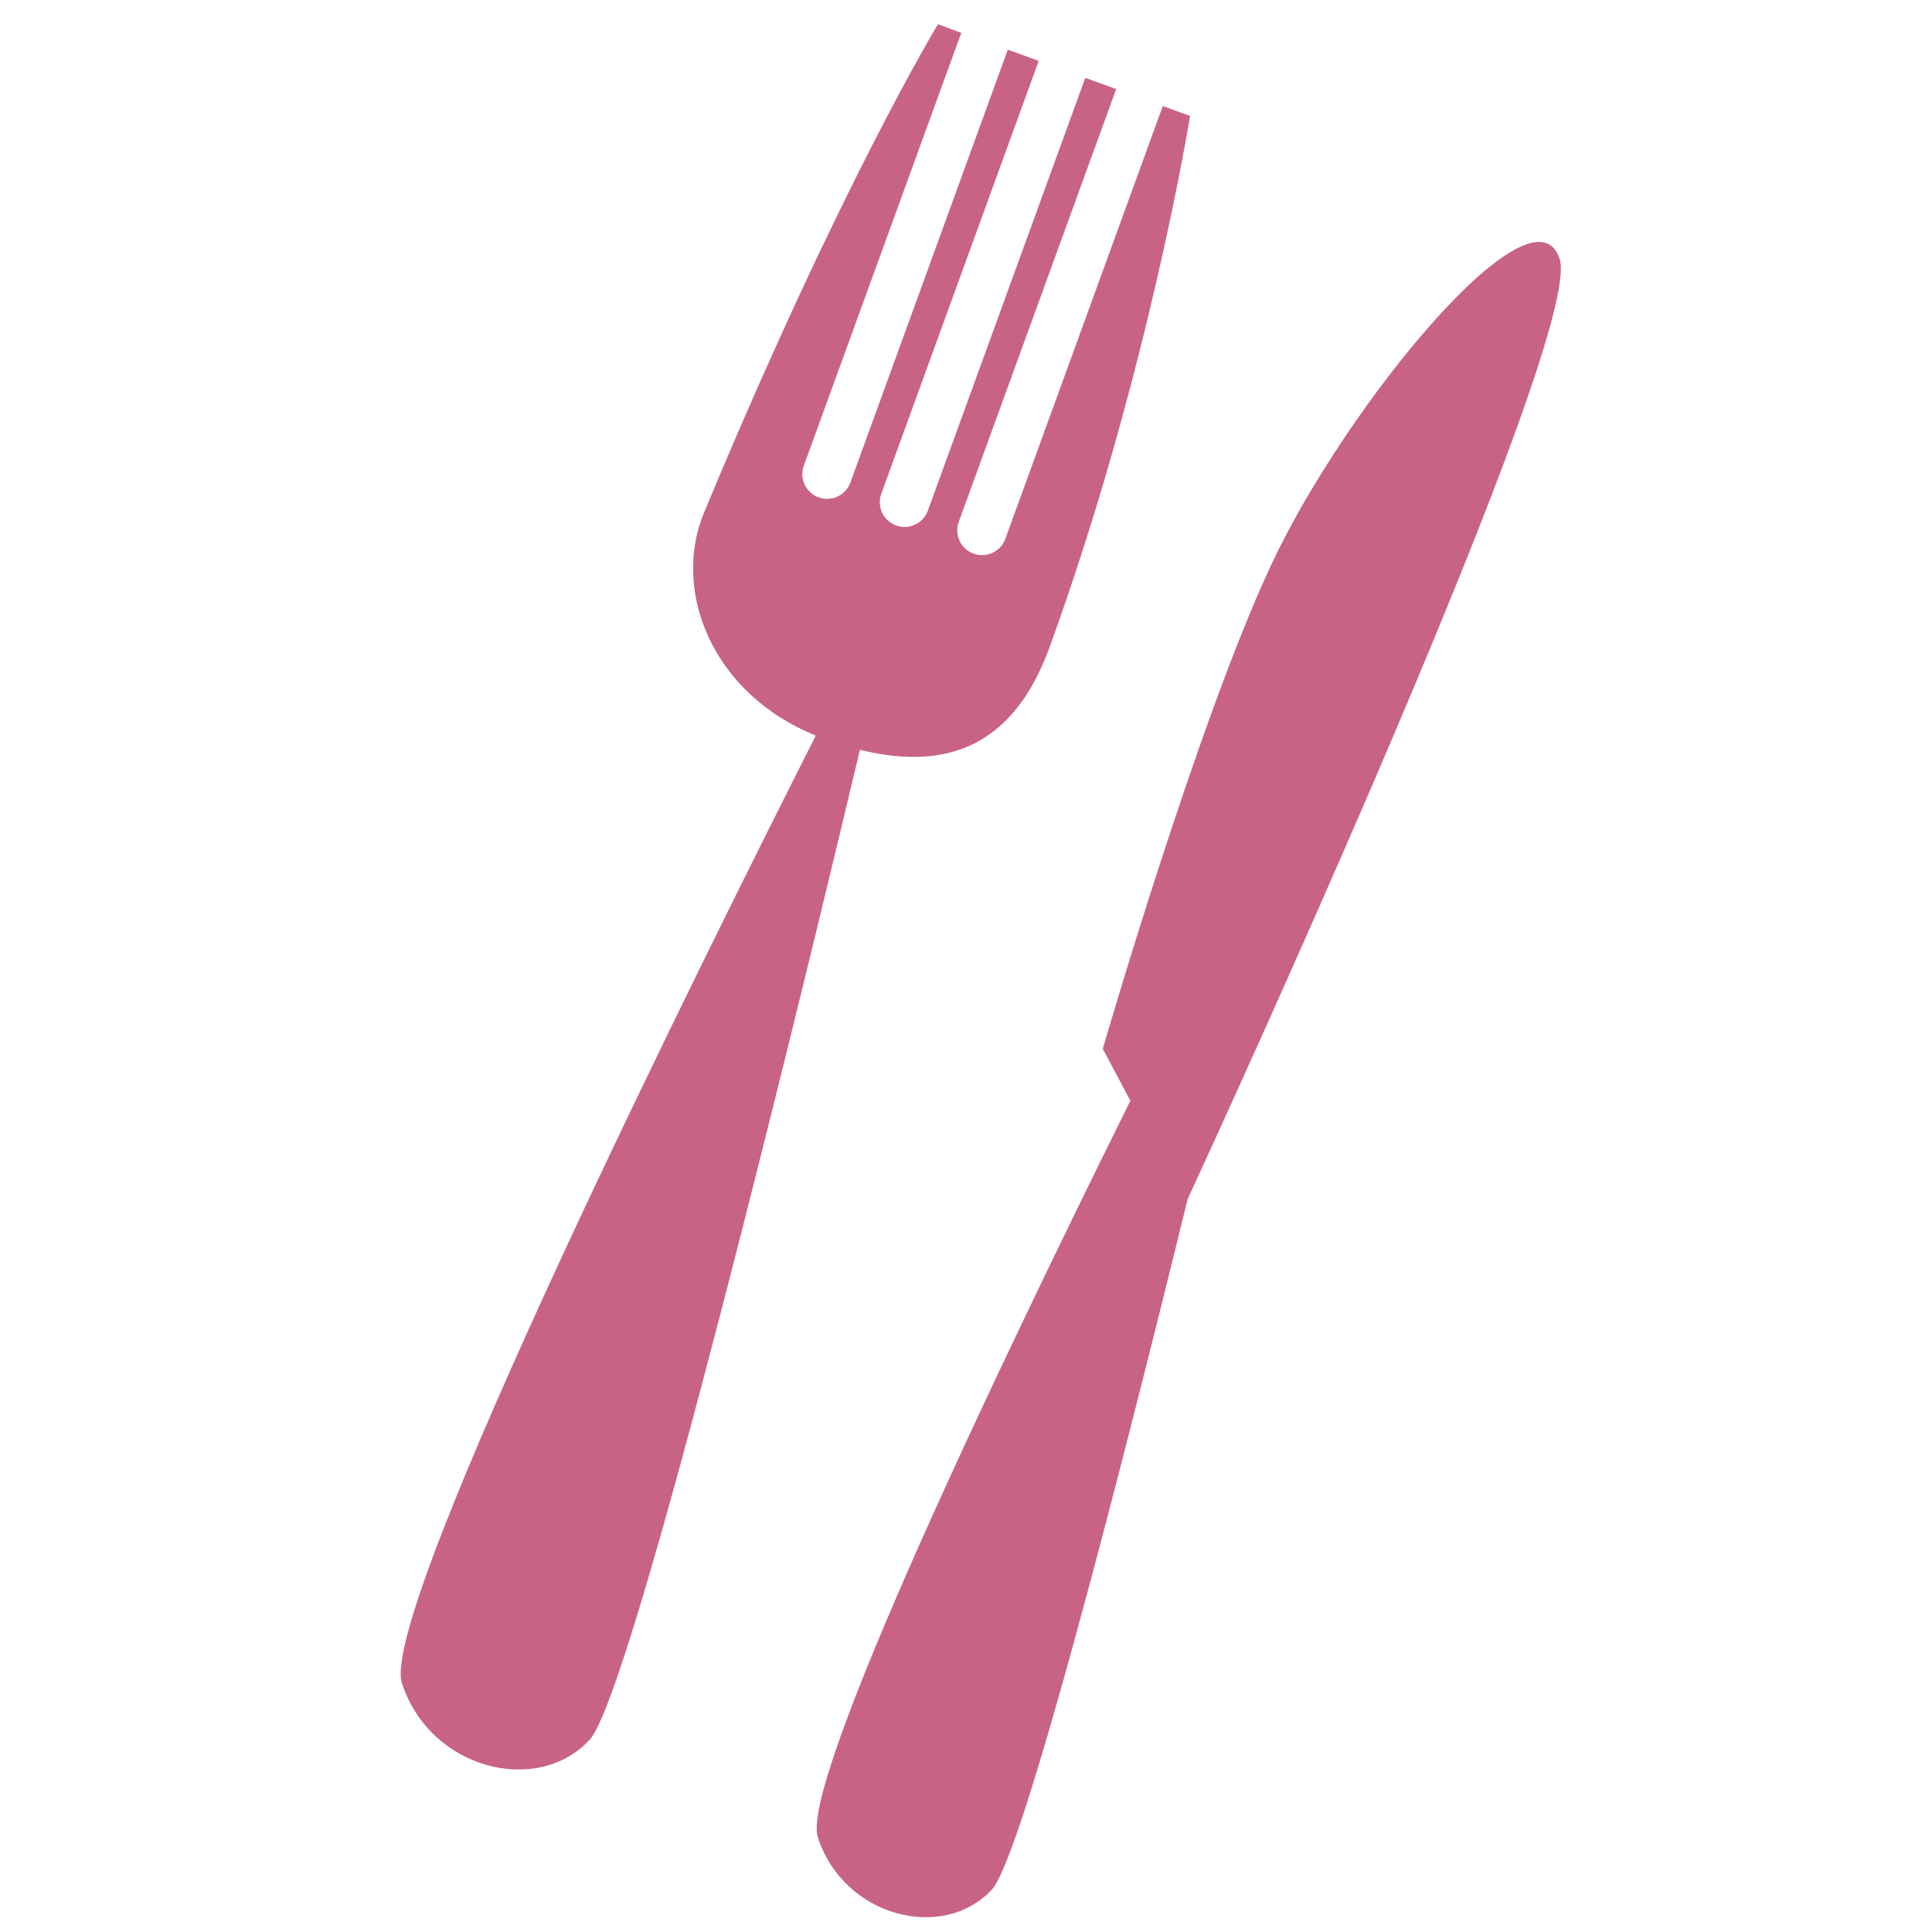 <?xml version="1.0" encoding="utf-8"?>
<!-- Generator: Adobe Illustrator 16.0.4, SVG Export Plug-In . SVG Version: 6.00 Build 0)  -->
<!DOCTYPE svg PUBLIC "-//W3C//DTD SVG 1.1//EN" "http://www.w3.org/Graphics/SVG/1.1/DTD/svg11.dtd">
<svg version="1.1" id="Layer_1" xmlns:sketch="http://www.bohemiancoding.com/sketch/ns"
	 xmlns="http://www.w3.org/2000/svg" xmlns:xlink="http://www.w3.org/1999/xlink" x="0px" y="0px" width="27.36px"
	 height="27.359px" viewBox="4.091 473.51 27.36 27.359" enable-background="new 4.091 473.51 27.36 27.359" xml:space="preserve">
<title>dress</title>
<description>Created with Sketch (http://www.bohemiancoding.com/sketch)</description>
<g>
	<g>
		<path fill="#C96384" d="M18.138,500.268c0.429-0.466,1.813-5.865,2.772-9.777c0.473-1.025,5.623-12.227,5.267-13.316
			c-0.372-1.143-3.021,2.062-4.085,4.336c-1.047,2.236-2.384,6.852-2.384,6.852l0.391,0.735c-1.803,3.635-4.684,9.643-4.426,10.432
			C16.045,500.669,17.458,501.008,18.138,500.268z"/>
		<path fill="#C96384" d="M16.269,484.128c1.27,0.314,2.187-0.085,2.685-1.451c1.399-3.85,1.99-7.525,1.99-7.525l-0.386-0.14
			l-2.23,6.129c-0.066,0.182-0.268,0.275-0.45,0.209c-0.182-0.065-0.276-0.268-0.209-0.451l2.229-6.128l-0.438-0.158l-2.229,6.128
			c-0.067,0.183-0.268,0.277-0.45,0.21c-0.183-0.066-0.276-0.267-0.209-0.45l2.229-6.129l-0.438-0.158l-2.229,6.129
			c-0.067,0.184-0.269,0.276-0.45,0.211c-0.183-0.068-0.277-0.269-0.209-0.451l2.229-6.128l-0.33-0.122c0,0-1.388,2.285-3.313,6.916
			c-0.457,1.097,0.104,2.561,1.583,3.158c-1.458,2.881-6.201,12.377-5.861,13.421c0.403,1.229,1.927,1.596,2.66,0.798
			C13.061,497.469,15.527,487.253,16.269,484.128z"/>
	</g>
</g>
</svg>
